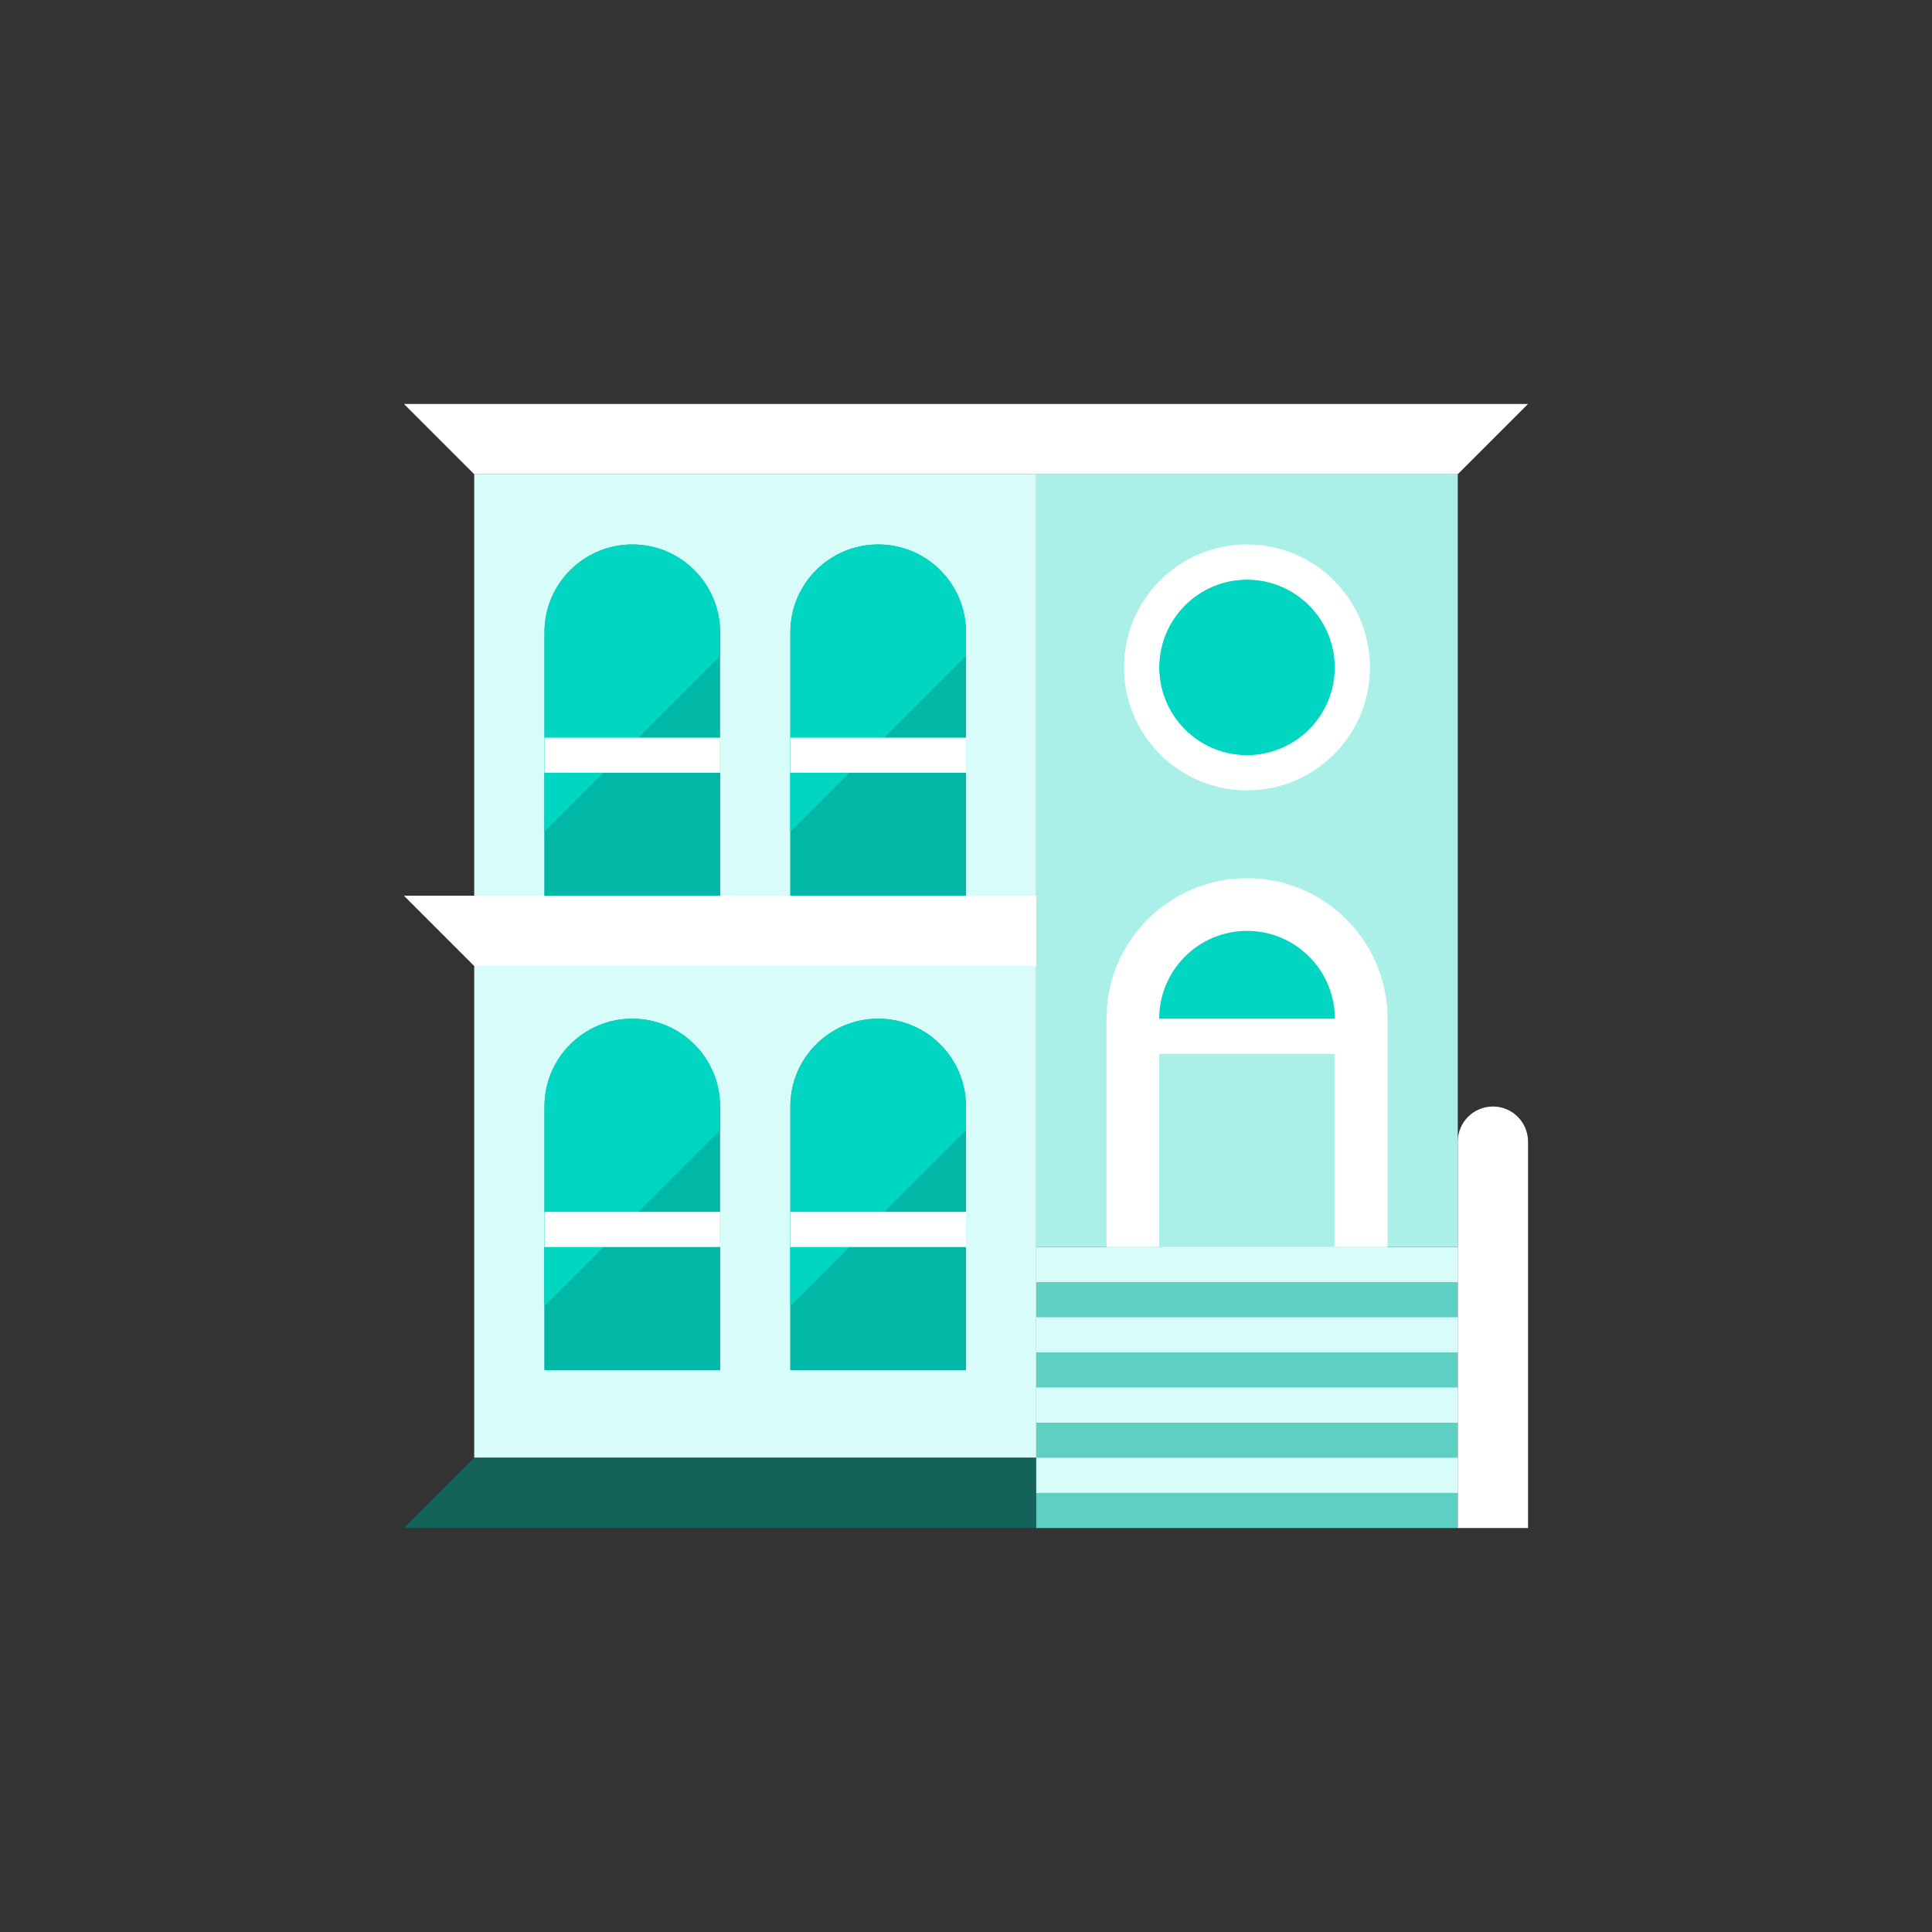 <?xml version="1.0" encoding="iso-8859-1"?>
<!-- Generator: Adobe Illustrator 17.1.0, SVG Export Plug-In . SVG Version: 6.00 Build 0)  -->
<!DOCTYPE svg PUBLIC "-//W3C//DTD SVG 1.0//EN" "http://www.w3.org/TR/2001/REC-SVG-20010904/DTD/svg10.dtd">
<svg version="1.0" xmlns="http://www.w3.org/2000/svg" xmlns:xlink="http://www.w3.org/1999/xlink" x="0px" y="0px" width="110px"
	 height="110px" viewBox="0 0 110 110" style="enable-background:new 0 0 110 110;" xml:space="preserve">
<rect x="0" y="0" width="110" height="110" fill="#333333" stroke="none"/>
<g id="Artboard" style="display:none;">
	<rect x="-61.5" y="-302.5" style="display:inline;fill:#808080;stroke:#000000;stroke-miterlimit:10;" width="1366" height="606"/>
</g>
<g id="R-Multicolor" style="display:none;">
	<circle style="display:inline;fill:#E04F5F;" cx="55" cy="55" r="55"/>
	<g style="display:inline;">
		<rect x="27" y="27" style="fill:#FBE158;" width="32" height="56"/>
		<rect x="59" y="27" style="fill:#F99134;" width="24" height="44"/>
		<polygon style="fill:#FFFFFF;" points="23,23 87,23 83,27 27,27 		"/>
		<polygon style="fill:#FFFFFF;" points="23,87 59,87 59,83 27,83 		"/>
		<rect x="59" y="71" style="fill:#CFD3D4;" width="24" height="16"/>
		<path style="fill:#FFFFFF;" d="M79,71H63V58c0-4.418,3.582-8,8-8s8,3.582,8,8V71z"/>
		<path style="fill:#40C9E7;" d="M66,58c0-2.761,2.239-5,5-5s5,2.239,5,5H66z"/>
		<rect x="66" y="60" style="fill:#E2E4E5;" width="10" height="11"/>
		<rect x="59" y="83" style="fill:#F0F1F1;" width="24" height="2"/>
		<rect x="59" y="79" style="fill:#F0F1F1;" width="24" height="2"/>
		<rect x="59" y="75" style="fill:#F0F1F1;" width="24" height="2"/>
		<rect x="59" y="71" style="fill:#F0F1F1;" width="24" height="2"/>
		<path style="fill:#40C9E7;" d="M71,43c-2.757,0-5-2.243-5-5s2.243-5,5-5s5,2.243,5,5S73.757,43,71,43z"/>
		<path style="fill:#FFFFFF;" d="M71,33c2.757,0,5,2.243,5,5s-2.243,5-5,5s-5-2.243-5-5S68.243,33,71,33 M71,31
			c-3.866,0-7,3.134-7,7s3.134,7,7,7s7-3.134,7-7S74.866,31,71,31L71,31z"/>
		<path style="fill:#40C9E7;" d="M41,78H31V63c0-2.761,2.239-5,5-5s5,2.239,5,5V78z"/>
		<rect x="31" y="71" style="fill:#40C9E7;" width="10" height="7"/>
		<path style="fill:#40C9E7;" d="M55,78H45V63c0-2.761,2.239-5,5-5s5,2.239,5,5V78z"/>
		<rect x="45" y="71" style="fill:#40C9E7;" width="10" height="7"/>
		<path style="fill:#40C9E7;" d="M55,51H45V36c0-2.761,2.239-5,5-5s5,2.239,5,5V51z"/>
		<rect x="45" y="44" style="fill:#40C9E7;" width="10" height="7"/>
		<path style="fill:#6FDAF1;" d="M55,37.35V36c0-2.761-2.239-5-5-5s-5,2.239-5,5v11.35L55,37.35z"/>
		<polygon style="fill:#6FDAF1;" points="48.35,44 45,44 45,47.35 		"/>
		<path style="fill:#6FDAF1;" d="M41,64.35V63c0-2.761-2.239-5-5-5s-5,2.239-5,5v11.35L41,64.35z"/>
		<polygon style="fill:#6FDAF1;" points="34.35,71 31,71 31,74.35 		"/>
		<path style="fill:#6FDAF1;" d="M55,64.35V63c0-2.761-2.239-5-5-5s-5,2.239-5,5v11.35L55,64.35z"/>
		<polygon style="fill:#6FDAF1;" points="48.35,71 45,71 45,74.35 		"/>
		<rect x="45" y="42" style="fill:#FFFFFF;" width="10" height="2"/>
		<rect x="31" y="69" style="fill:#FFFFFF;" width="10" height="2"/>
		<rect x="45" y="69" style="fill:#FFFFFF;" width="10" height="2"/>
		<polygon style="fill:#FFFFFF;" points="23,51 59,51 59,55 27,55 		"/>
		<path style="fill:#40C9E7;" d="M41,51H31V36c0-2.761,2.239-5,5-5s5,2.239,5,5V51z"/>
		<rect x="31" y="44" style="fill:#40C9E7;" width="10" height="7"/>
		<path style="fill:#6FDAF1;" d="M41,37.35V36c0-2.761-2.239-5-5-5s-5,2.239-5,5v11.35L41,37.35z"/>
		<rect x="31" y="42" style="fill:#FFFFFF;" width="10" height="2"/>
		<path style="fill:#FFFFFF;" d="M83,87h4V65c0-1.105-0.895-2-2-2s-2,0.895-2,2V87z"/>
	</g>
</g>
<g id="Multicolor_1_" style="display:none;">
	<g style="display:inline;">
		<rect x="27" y="27" style="fill:#FBE158;" width="32" height="56"/>
		<rect x="59" y="27" style="fill:#F99134;" width="24" height="44"/>
		<polygon style="fill:#FFFFFF;" points="23,23 87,23 83,27 27,27 		"/>
		<polygon style="fill:#FFFFFF;" points="23,87 59,87 59,83 27,83 		"/>
		<rect x="59" y="71" style="fill:#CFD3D4;" width="24" height="16"/>
		<path style="fill:#FFFFFF;" d="M79,71H63V58c0-4.418,3.582-8,8-8s8,3.582,8,8V71z"/>
		<path style="fill:#40C9E7;" d="M66,58c0-2.761,2.239-5,5-5s5,2.239,5,5H66z"/>
		<rect x="66" y="60" style="fill:#E2E4E5;" width="10" height="11"/>
		<rect x="59" y="83" style="fill:#F0F1F1;" width="24" height="2"/>
		<rect x="59" y="79" style="fill:#F0F1F1;" width="24" height="2"/>
		<rect x="59" y="75" style="fill:#F0F1F1;" width="24" height="2"/>
		<rect x="59" y="71" style="fill:#F0F1F1;" width="24" height="2"/>
		<path style="fill:#40C9E7;" d="M71,43c-2.757,0-5-2.243-5-5s2.243-5,5-5s5,2.243,5,5S73.757,43,71,43z"/>
		<path style="fill:#FFFFFF;" d="M71,33c2.757,0,5,2.243,5,5s-2.243,5-5,5s-5-2.243-5-5S68.243,33,71,33 M71,31
			c-3.866,0-7,3.134-7,7s3.134,7,7,7s7-3.134,7-7S74.866,31,71,31L71,31z"/>
		<path style="fill:#40C9E7;" d="M41,78H31V63c0-2.761,2.239-5,5-5s5,2.239,5,5V78z"/>
		<rect x="31" y="71" style="fill:#40C9E7;" width="10" height="7"/>
		<path style="fill:#40C9E7;" d="M55,78H45V63c0-2.761,2.239-5,5-5s5,2.239,5,5V78z"/>
		<rect x="45" y="71" style="fill:#40C9E7;" width="10" height="7"/>
		<path style="fill:#40C9E7;" d="M55,51H45V36c0-2.761,2.239-5,5-5s5,2.239,5,5V51z"/>
		<rect x="45" y="44" style="fill:#40C9E7;" width="10" height="7"/>
		<path style="fill:#6FDAF1;" d="M55,37.35V36c0-2.761-2.239-5-5-5s-5,2.239-5,5v11.35L55,37.35z"/>
		<polygon style="fill:#6FDAF1;" points="48.35,44 45,44 45,47.35 		"/>
		<path style="fill:#6FDAF1;" d="M41,64.35V63c0-2.761-2.239-5-5-5s-5,2.239-5,5v11.35L41,64.35z"/>
		<polygon style="fill:#6FDAF1;" points="34.35,71 31,71 31,74.35 		"/>
		<path style="fill:#6FDAF1;" d="M55,64.35V63c0-2.761-2.239-5-5-5s-5,2.239-5,5v11.35L55,64.35z"/>
		<polygon style="fill:#6FDAF1;" points="48.35,71 45,71 45,74.35 		"/>
		<rect x="45" y="42" style="fill:#FFFFFF;" width="10" height="2"/>
		<rect x="31" y="69" style="fill:#FFFFFF;" width="10" height="2"/>
		<rect x="45" y="69" style="fill:#FFFFFF;" width="10" height="2"/>
		<polygon style="fill:#FFFFFF;" points="23,51 59,51 59,55 27,55 		"/>
		<path style="fill:#40C9E7;" d="M41,51H31V36c0-2.761,2.239-5,5-5s5,2.239,5,5V51z"/>
		<rect x="31" y="44" style="fill:#40C9E7;" width="10" height="7"/>
		<path style="fill:#6FDAF1;" d="M41,37.35V36c0-2.761-2.239-5-5-5s-5,2.239-5,5v11.35L41,37.35z"/>
		<rect x="31" y="42" style="fill:#FFFFFF;" width="10" height="2"/>
		<path style="fill:#FFFFFF;" d="M83,87h4V65c0-1.105-0.895-2-2-2s-2,0.895-2,2V87z"/>
	</g>
</g>
<g id="Blue" style="display:none;">
	<g style="display:inline;">
		<g>
			<rect x="27" y="27" style="fill:#E1F5FA;" width="32" height="56"/>
		</g>
		<g>
			<rect x="59" y="27" style="fill:#BBE7F2;" width="24" height="44"/>
		</g>
		<g>
			<polygon style="fill:#FFFFFF;" points="23,23 87,23 83,27 27,27 			"/>
		</g>
		<g>
			<polygon style="fill:#0F6175;" points="23,87 59,87 59,83 27,83 			"/>
		</g>
		<g>
			<rect x="59" y="71" style="fill:#53BAD4;" width="24" height="16"/>
		</g>
		<g>
			<path style="fill:#FFFFFF;" d="M79,71H63V58c0-4.418,3.582-8,8-8s8,3.582,8,8V71z"/>
		</g>
		<g>
			<path style="fill:#00B7E5;" d="M66,58c0-2.761,2.238-5,5-5s5,2.239,5,5H66z"/>
		</g>
		<g>
			<rect x="66" y="60" style="fill:#BBE7F2;" width="10" height="11"/>
		</g>
		<g>
			<rect x="59" y="83" style="fill:#E1F5FA;" width="24" height="2"/>
		</g>
		<g>
			<rect x="59" y="79" style="fill:#E1F5FA;" width="24" height="2"/>
		</g>
		<g>
			<rect x="59" y="75" style="fill:#E1F5FA;" width="24" height="2"/>
		</g>
		<g>
			<rect x="59" y="71" style="fill:#E1F5FA;" width="24" height="2"/>
		</g>
		<g>
			<path style="fill:#00B7E5;" d="M71,43c-2.757,0-5-2.243-5-5s2.243-5,5-5s5,2.243,5,5S73.757,43,71,43z"/>
		</g>
		<g>
			<path style="fill:#FFFFFF;" d="M71,33c2.757,0,5,2.243,5,5s-2.243,5-5,5s-5-2.243-5-5S68.243,33,71,33 M71,31
				c-3.866,0-7,3.134-7,7s3.134,7,7,7s7-3.134,7-7S74.866,31,71,31L71,31z"/>
		</g>
		<g>
			<path style="fill:#009FC7;" d="M41,78H31V63c0-2.761,2.238-5,5-5s5,2.239,5,5V78z"/>
		</g>
		<g>
			<rect x="31" y="71" style="fill:#009FC7;" width="10" height="7"/>
		</g>
		<g>
			<path style="fill:#009FC7;" d="M55,78H45V63c0-2.761,2.238-5,5-5s5,2.239,5,5V78z"/>
		</g>
		<g>
			<rect x="45" y="71" style="fill:#009FC7;" width="10" height="7"/>
		</g>
		<g>
			<path style="fill:#009FC7;" d="M55,51H45V36c0-2.761,2.238-5,5-5s5,2.239,5,5V51z"/>
		</g>
		<g>
			<rect x="45" y="44" style="fill:#009FC7;" width="10" height="7"/>
		</g>
		<g>
			<path style="fill:#00B7E5;" d="M55,37.35V36c0-2.761-2.238-5-5-5s-5,2.239-5,5v11.35L55,37.35z"/>
		</g>
		<g>
			<polygon style="fill:#00B7E5;" points="48.351,44 45,44 45,47.35 			"/>
		</g>
		<g>
			<path style="fill:#00B7E5;" d="M41,64.35V63c0-2.761-2.238-5-5-5s-5,2.239-5,5v11.35L41,64.35z"/>
		</g>
		<g>
			<polygon style="fill:#00B7E5;" points="34.351,71 31,71 31,74.35 			"/>
		</g>
		<g>
			<path style="fill:#00B7E5;" d="M55,64.35V63c0-2.761-2.238-5-5-5s-5,2.239-5,5v11.35L55,64.35z"/>
		</g>
		<g>
			<polygon style="fill:#00B7E5;" points="48.351,71 45,71 45,74.35 			"/>
		</g>
		<g>
			<rect x="45" y="42" style="fill:#FFFFFF;" width="10" height="2"/>
		</g>
		<g>
			<rect x="31" y="69" style="fill:#FFFFFF;" width="10" height="2"/>
		</g>
		<g>
			<rect x="45" y="69" style="fill:#FFFFFF;" width="10" height="2"/>
		</g>
		<g>
			<polygon style="fill:#FFFFFF;" points="23,51 59,51 59,55 27,55 			"/>
		</g>
		<g>
			<path style="fill:#009FC7;" d="M41,51H31V36c0-2.761,2.238-5,5-5s5,2.239,5,5V51z"/>
		</g>
		<g>
			<rect x="31" y="44" style="fill:#009FC7;" width="10" height="7"/>
		</g>
		<g>
			<path style="fill:#00B7E5;" d="M41,37.35V36c0-2.761-2.238-5-5-5s-5,2.239-5,5v11.35L41,37.35z"/>
		</g>
		<g>
			<rect x="31" y="42" style="fill:#FFFFFF;" width="10" height="2"/>
		</g>
		<g>
			<path style="fill:#FFFFFF;" d="M83,87h4V65c0-1.104-0.896-2-2-2s-2,0.896-2,2V87z"/>
		</g>
	</g>
</g>
<g id="R-Blue" style="display:none;">
	<g style="display:inline;">
		<circle style="fill:#81D2EB;" cx="55" cy="55" r="55"/>
	</g>
	<g style="display:inline;">
		<g>
			<rect x="27" y="27" style="fill:#E1F5FA;" width="32" height="56"/>
		</g>
		<g>
			<rect x="59" y="27" style="fill:#BBE7F2;" width="24" height="44"/>
		</g>
		<g>
			<polygon style="fill:#FFFFFF;" points="23,23 87,23 83,27 27,27 			"/>
		</g>
		<g>
			<polygon style="fill:#0F6175;" points="23,87 59,87 59,83 27,83 			"/>
		</g>
		<g>
			<rect x="59" y="71" style="fill:#53BAD4;" width="24" height="16"/>
		</g>
		<g>
			<path style="fill:#FFFFFF;" d="M79,71H63V58c0-4.418,3.582-8,8-8s8,3.582,8,8V71z"/>
		</g>
		<g>
			<path style="fill:#00B7E5;" d="M66,58c0-2.761,2.238-5,5-5s5,2.239,5,5H66z"/>
		</g>
		<g>
			<rect x="66" y="60" style="fill:#BBE7F2;" width="10" height="11"/>
		</g>
		<g>
			<rect x="59" y="83" style="fill:#E1F5FA;" width="24" height="2"/>
		</g>
		<g>
			<rect x="59" y="79" style="fill:#E1F5FA;" width="24" height="2"/>
		</g>
		<g>
			<rect x="59" y="75" style="fill:#E1F5FA;" width="24" height="2"/>
		</g>
		<g>
			<rect x="59" y="71" style="fill:#E1F5FA;" width="24" height="2"/>
		</g>
		<g>
			<path style="fill:#00B7E5;" d="M71,43c-2.757,0-5-2.243-5-5s2.243-5,5-5s5,2.243,5,5S73.757,43,71,43z"/>
		</g>
		<g>
			<path style="fill:#FFFFFF;" d="M71,33c2.757,0,5,2.243,5,5s-2.243,5-5,5s-5-2.243-5-5S68.243,33,71,33 M71,31
				c-3.866,0-7,3.134-7,7s3.134,7,7,7s7-3.134,7-7S74.866,31,71,31L71,31z"/>
		</g>
		<g>
			<path style="fill:#009FC7;" d="M41,78H31V63c0-2.761,2.238-5,5-5s5,2.239,5,5V78z"/>
		</g>
		<g>
			<rect x="31" y="71" style="fill:#009FC7;" width="10" height="7"/>
		</g>
		<g>
			<path style="fill:#009FC7;" d="M55,78H45V63c0-2.761,2.238-5,5-5s5,2.239,5,5V78z"/>
		</g>
		<g>
			<rect x="45" y="71" style="fill:#009FC7;" width="10" height="7"/>
		</g>
		<g>
			<path style="fill:#009FC7;" d="M55,51H45V36c0-2.761,2.238-5,5-5s5,2.239,5,5V51z"/>
		</g>
		<g>
			<rect x="45" y="44" style="fill:#009FC7;" width="10" height="7"/>
		</g>
		<g>
			<path style="fill:#00B7E5;" d="M55,37.35V36c0-2.761-2.238-5-5-5s-5,2.239-5,5v11.35L55,37.35z"/>
		</g>
		<g>
			<polygon style="fill:#00B7E5;" points="48.351,44 45,44 45,47.35 			"/>
		</g>
		<g>
			<path style="fill:#00B7E5;" d="M41,64.35V63c0-2.761-2.238-5-5-5s-5,2.239-5,5v11.35L41,64.35z"/>
		</g>
		<g>
			<polygon style="fill:#00B7E5;" points="34.351,71 31,71 31,74.35 			"/>
		</g>
		<g>
			<path style="fill:#00B7E5;" d="M55,64.35V63c0-2.761-2.238-5-5-5s-5,2.239-5,5v11.35L55,64.35z"/>
		</g>
		<g>
			<polygon style="fill:#00B7E5;" points="48.351,71 45,71 45,74.35 			"/>
		</g>
		<g>
			<rect x="45" y="42" style="fill:#FFFFFF;" width="10" height="2"/>
		</g>
		<g>
			<rect x="31" y="69" style="fill:#FFFFFF;" width="10" height="2"/>
		</g>
		<g>
			<rect x="45" y="69" style="fill:#FFFFFF;" width="10" height="2"/>
		</g>
		<g>
			<polygon style="fill:#FFFFFF;" points="23,51 59,51 59,55 27,55 			"/>
		</g>
		<g>
			<path style="fill:#009FC7;" d="M41,51H31V36c0-2.761,2.238-5,5-5s5,2.239,5,5V51z"/>
		</g>
		<g>
			<rect x="31" y="44" style="fill:#009FC7;" width="10" height="7"/>
		</g>
		<g>
			<path style="fill:#00B7E5;" d="M41,37.35V36c0-2.761-2.238-5-5-5s-5,2.239-5,5v11.35L41,37.35z"/>
		</g>
		<g>
			<rect x="31" y="42" style="fill:#FFFFFF;" width="10" height="2"/>
		</g>
		<g>
			<path style="fill:#FFFFFF;" d="M83,87h4V65c0-1.104-0.896-2-2-2s-2,0.896-2,2V87z"/>
		</g>
	</g>
</g>
<g id="Green">
	<g>
		<g>
			<rect x="27" y="27" style="fill:#D7FCF9;" width="32" height="56"/>
		</g>
		<g>
			<rect x="59" y="27" style="fill:#AAF0E9;" width="24" height="44"/>
		</g>
		<g>
			<polygon style="fill:#FFFFFF;" points="23,23 87,23 83,27 27,27 			"/>
		</g>
		<g>
			<polygon style="fill:#14635B;" points="23,87 59,87 59,83 27,83 			"/>
		</g>
		<g>
			<rect x="59" y="71" style="fill:#5DCFC3;" width="24" height="16"/>
		</g>
		<g>
			<path style="fill:#FFFFFF;" d="M79,71H63V58c0-4.418,3.582-8,8-8s8,3.582,8,8V71z"/>
		</g>
		<g>
			<path style="fill:#00D6C1;" d="M66,58c0-2.761,2.238-5,5-5s5,2.239,5,5H66z"/>
		</g>
		<g>
			<rect x="66" y="60" style="fill:#AAF0E9;" width="10" height="11"/>
		</g>
		<g>
			<rect x="59" y="83" style="fill:#D7FCF9;" width="24" height="2"/>
		</g>
		<g>
			<rect x="59" y="79" style="fill:#D7FCF9;" width="24" height="2"/>
		</g>
		<g>
			<rect x="59" y="75" style="fill:#D7FCF9;" width="24" height="2"/>
		</g>
		<g>
			<rect x="59" y="71" style="fill:#D7FCF9;" width="24" height="2"/>
		</g>
		<g>
			<path style="fill:#00D6C1;" d="M71,43c-2.757,0-5-2.243-5-5c0-2.757,2.243-5,5-5s5,2.243,5,5C76,40.757,73.757,43,71,43z"/>
		</g>
		<g>
			<path style="fill:#FFFFFF;" d="M71,33c2.757,0,5,2.243,5,5c0,2.757-2.243,5-5,5s-5-2.243-5-5C66,35.243,68.243,33,71,33 M71,31
				c-3.866,0-7,3.134-7,7s3.134,7,7,7s7-3.134,7-7S74.866,31,71,31L71,31z"/>
		</g>
		<g>
			<path style="fill:#00B8A5;" d="M41,78H31V63c0-2.761,2.238-5,5-5s5,2.239,5,5V78z"/>
		</g>
		<g>
			<rect x="31" y="71" style="fill:#00B8A5;" width="10" height="7"/>
		</g>
		<g>
			<path style="fill:#00B8A5;" d="M55,78H45V63c0-2.761,2.238-5,5-5s5,2.239,5,5V78z"/>
		</g>
		<g>
			<rect x="45" y="71" style="fill:#00B8A5;" width="10" height="7"/>
		</g>
		<g>
			<path style="fill:#00B8A5;" d="M55,51H45V36c0-2.761,2.238-5,5-5s5,2.239,5,5V51z"/>
		</g>
		<g>
			<rect x="45" y="44" style="fill:#00B8A5;" width="10" height="7"/>
		</g>
		<g>
			<path style="fill:#00D6C1;" d="M55,37.35V36c0-2.761-2.238-5-5-5s-5,2.239-5,5v11.35L55,37.35z"/>
		</g>
		<g>
			<polygon style="fill:#00D6C1;" points="48.351,44 45,44 45,47.35 			"/>
		</g>
		<g>
			<path style="fill:#00D6C1;" d="M41,64.35V63c0-2.761-2.238-5-5-5s-5,2.239-5,5v11.35L41,64.35z"/>
		</g>
		<g>
			<polygon style="fill:#00D6C1;" points="34.351,71 31,71 31,74.35 			"/>
		</g>
		<g>
			<path style="fill:#00D6C1;" d="M55,64.35V63c0-2.761-2.238-5-5-5s-5,2.239-5,5v11.35L55,64.35z"/>
		</g>
		<g>
			<polygon style="fill:#00D6C1;" points="48.351,71 45,71 45,74.35 			"/>
		</g>
		<g>
			<rect x="45" y="42" style="fill:#FFFFFF;" width="10" height="2"/>
		</g>
		<g>
			<rect x="31" y="69" style="fill:#FFFFFF;" width="10" height="2"/>
		</g>
		<g>
			<rect x="45" y="69" style="fill:#FFFFFF;" width="10" height="2"/>
		</g>
		<g>
			<polygon style="fill:#FFFFFF;" points="23,51 59,51 59,55 27,55 			"/>
		</g>
		<g>
			<path style="fill:#00B8A5;" d="M41,51H31V36c0-2.761,2.238-5,5-5s5,2.239,5,5V51z"/>
		</g>
		<g>
			<rect x="31" y="44" style="fill:#00B8A5;" width="10" height="7"/>
		</g>
		<g>
			<path style="fill:#00D6C1;" d="M41,37.35V36c0-2.761-2.238-5-5-5s-5,2.239-5,5v11.35L41,37.35z"/>
		</g>
		<g>
			<rect x="31" y="42" style="fill:#FFFFFF;" width="10" height="2"/>
		</g>
		<g>
			<path style="fill:#FFFFFF;" d="M83,87h4V65c0-1.104-0.896-2-2-2s-2,0.896-2,2V87z"/>
		</g>
	</g>
</g>
<g id="R-Green" style="display:none;">
	<g style="display:inline;">
		<circle style="fill:#87E0C8;" cx="55" cy="55" r="55"/>
	</g>
	<g style="display:inline;">
		<g>
			<rect x="27" y="27" style="fill:#D7FCF9;" width="32" height="56"/>
		</g>
		<g>
			<rect x="59" y="27" style="fill:#AAF0E9;" width="24" height="44"/>
		</g>
		<g>
			<polygon style="fill:#FFFFFF;" points="23,23 87,23 83,27 27,27 			"/>
		</g>
		<g>
			<polygon style="fill:#14635B;" points="23,87 59,87 59,83 27,83 			"/>
		</g>
		<g>
			<rect x="59" y="71" style="fill:#5DCFC3;" width="24" height="16"/>
		</g>
		<g>
			<path style="fill:#FFFFFF;" d="M79,71H63V58c0-4.418,3.582-8,8-8s8,3.582,8,8V71z"/>
		</g>
		<g>
			<path style="fill:#00D6C1;" d="M66,58c0-2.761,2.238-5,5-5c2.762,0,5,2.239,5,5H66z"/>
		</g>
		<g>
			<rect x="66" y="60" style="fill:#AAF0E9;" width="10" height="11"/>
		</g>
		<g>
			<rect x="59" y="83" style="fill:#D7FCF9;" width="24" height="2"/>
		</g>
		<g>
			<rect x="59" y="79" style="fill:#D7FCF9;" width="24" height="2"/>
		</g>
		<g>
			<rect x="59" y="75" style="fill:#D7FCF9;" width="24" height="2"/>
		</g>
		<g>
			<rect x="59" y="71" style="fill:#D7FCF9;" width="24" height="2"/>
		</g>
		<g>
			<path style="fill:#00D6C1;" d="M71,43c-2.757,0-5-2.243-5-5s2.243-5,5-5s5,2.243,5,5S73.757,43,71,43z"/>
		</g>
		<g>
			<path style="fill:#FFFFFF;" d="M71,33c2.757,0,5,2.243,5,5s-2.243,5-5,5s-5-2.243-5-5S68.243,33,71,33 M71,31
				c-3.866,0-7,3.134-7,7s3.134,7,7,7c3.866,0,7-3.134,7-7S74.866,31,71,31L71,31z"/>
		</g>
		<g>
			<path style="fill:#00B8A5;" d="M41,78H31V63c0-2.761,2.238-5,5-5s5,2.239,5,5V78z"/>
		</g>
		<g>
			<rect x="31" y="71" style="fill:#00B8A5;" width="10" height="7"/>
		</g>
		<g>
			<path style="fill:#00B8A5;" d="M55,78H45V63c0-2.761,2.238-5,5-5s5,2.239,5,5V78z"/>
		</g>
		<g>
			<rect x="45" y="71" style="fill:#00B8A5;" width="10" height="7"/>
		</g>
		<g>
			<path style="fill:#00B8A5;" d="M55,51H45V36c0-2.761,2.238-5,5-5s5,2.239,5,5V51z"/>
		</g>
		<g>
			<rect x="45" y="44" style="fill:#00B8A5;" width="10" height="7"/>
		</g>
		<g>
			<path style="fill:#00D6C1;" d="M55,37.35V36c0-2.761-2.238-5-5-5s-5,2.239-5,5v11.35L55,37.35z"/>
		</g>
		<g>
			<polygon style="fill:#00D6C1;" points="48.351,44 45,44 45,47.35 			"/>
		</g>
		<g>
			<path style="fill:#00D6C1;" d="M41,64.35V63c0-2.761-2.238-5-5-5s-5,2.239-5,5v11.35L41,64.35z"/>
		</g>
		<g>
			<polygon style="fill:#00D6C1;" points="34.351,71 31,71 31,74.35 			"/>
		</g>
		<g>
			<path style="fill:#00D6C1;" d="M55,64.35V63c0-2.761-2.238-5-5-5s-5,2.239-5,5v11.35L55,64.35z"/>
		</g>
		<g>
			<polygon style="fill:#00D6C1;" points="48.351,71 45,71 45,74.35 			"/>
		</g>
		<g>
			<rect x="45" y="42" style="fill:#FFFFFF;" width="10" height="2"/>
		</g>
		<g>
			<rect x="31" y="69" style="fill:#FFFFFF;" width="10" height="2"/>
		</g>
		<g>
			<rect x="45" y="69" style="fill:#FFFFFF;" width="10" height="2"/>
		</g>
		<g>
			<polygon style="fill:#FFFFFF;" points="23,51 59,51 59,55 27,55 			"/>
		</g>
		<g>
			<path style="fill:#00B8A5;" d="M41,51H31V36c0-2.761,2.238-5,5-5s5,2.239,5,5V51z"/>
		</g>
		<g>
			<rect x="31" y="44" style="fill:#00B8A5;" width="10" height="7"/>
		</g>
		<g>
			<path style="fill:#00D6C1;" d="M41,37.35V36c0-2.761-2.238-5-5-5s-5,2.239-5,5v11.35L41,37.35z"/>
		</g>
		<g>
			<rect x="31" y="42" style="fill:#FFFFFF;" width="10" height="2"/>
		</g>
		<g>
			<path style="fill:#FFFFFF;" d="M83,87h4V65c0-1.104-0.896-2-2-2s-2,0.896-2,2V87z"/>
		</g>
	</g>
</g>
<g id="Red" style="display:none;">
	<g style="display:inline;">
		<g>
			<rect x="27" y="27" style="fill:#FFEFED;" width="32" height="56"/>
		</g>
		<g>
			<rect x="59" y="27" style="fill:#FFD7D4;" width="24" height="44"/>
		</g>
		<g>
			<polygon style="fill:#FFFFFF;" points="23,23 87,23 83,27 27,27 			"/>
		</g>
		<g>
			<polygon style="fill:#7D261E;" points="23,87 59,87 59,83 27,83 			"/>
		</g>
		<g>
			<rect x="59" y="71" style="fill:#E8A099;" width="24" height="16"/>
		</g>
		<g>
			<path style="fill:#FFFFFF;" d="M79,71H63V58c0-4.418,3.582-8,8-8s8,3.582,8,8V71z"/>
		</g>
		<g>
			<path style="fill:#FF6C5E;" d="M66,58c0-2.761,2.238-5,5-5c2.762,0,5,2.239,5,5H66z"/>
		</g>
		<g>
			<rect x="66" y="60" style="fill:#FFD7D4;" width="10" height="11"/>
		</g>
		<g>
			<rect x="59" y="83" style="fill:#FFEFED;" width="24" height="2"/>
		</g>
		<g>
			<rect x="59" y="79" style="fill:#FFEFED;" width="24" height="2"/>
		</g>
		<g>
			<rect x="59" y="75" style="fill:#FFEFED;" width="24" height="2"/>
		</g>
		<g>
			<rect x="59" y="71" style="fill:#FFEFED;" width="24" height="2"/>
		</g>
		<g>
			<path style="fill:#FF6C5E;" d="M71,43c-2.757,0-5-2.243-5-5s2.243-5,5-5c2.757,0,5,2.243,5,5S73.757,43,71,43z"/>
		</g>
		<g>
			<path style="fill:#FFFFFF;" d="M71,33c2.757,0,5,2.243,5,5s-2.243,5-5,5c-2.757,0-5-2.243-5-5S68.243,33,71,33 M71,31
				c-3.866,0-7,3.134-7,7s3.134,7,7,7c3.866,0,7-3.134,7-7S74.866,31,71,31L71,31z"/>
		</g>
		<g>
			<path style="fill:#E54B44;" d="M41,78H31V63c0-2.761,2.238-5,5-5s5,2.239,5,5V78z"/>
		</g>
		<g>
			<rect x="31" y="71" style="fill:#E54B44;" width="10" height="7"/>
		</g>
		<g>
			<path style="fill:#E54B44;" d="M55,78H45V63c0-2.761,2.238-5,5-5s5,2.239,5,5V78z"/>
		</g>
		<g>
			<rect x="45" y="71" style="fill:#E54B44;" width="10" height="7"/>
		</g>
		<g>
			<path style="fill:#E54B44;" d="M55,51H45V36c0-2.761,2.238-5,5-5s5,2.239,5,5V51z"/>
		</g>
		<g>
			<rect x="45" y="44" style="fill:#E54B44;" width="10" height="7"/>
		</g>
		<g>
			<path style="fill:#FF6C5E;" d="M55,37.35V36c0-2.761-2.238-5-5-5s-5,2.239-5,5v11.35L55,37.35z"/>
		</g>
		<g>
			<polygon style="fill:#FF6C5E;" points="48.351,44 45,44 45,47.35 			"/>
		</g>
		<g>
			<path style="fill:#FF6C5E;" d="M41,64.35V63c0-2.761-2.238-5-5-5s-5,2.239-5,5v11.35L41,64.35z"/>
		</g>
		<g>
			<polygon style="fill:#FF6C5E;" points="34.351,71 31,71 31,74.35 			"/>
		</g>
		<g>
			<path style="fill:#FF6C5E;" d="M55,64.35V63c0-2.761-2.238-5-5-5s-5,2.239-5,5v11.35L55,64.35z"/>
		</g>
		<g>
			<polygon style="fill:#FF6C5E;" points="48.351,71 45,71 45,74.35 			"/>
		</g>
		<g>
			<rect x="45" y="42" style="fill:#FFFFFF;" width="10" height="2"/>
		</g>
		<g>
			<rect x="31" y="69" style="fill:#FFFFFF;" width="10" height="2"/>
		</g>
		<g>
			<rect x="45" y="69" style="fill:#FFFFFF;" width="10" height="2"/>
		</g>
		<g>
			<polygon style="fill:#FFFFFF;" points="23,51 59,51 59,55 27,55 			"/>
		</g>
		<g>
			<path style="fill:#E54B44;" d="M41,51H31V36c0-2.761,2.238-5,5-5s5,2.239,5,5V51z"/>
		</g>
		<g>
			<rect x="31" y="44" style="fill:#E54B44;" width="10" height="7"/>
		</g>
		<g>
			<path style="fill:#FF6C5E;" d="M41,37.35V36c0-2.761-2.238-5-5-5s-5,2.239-5,5v11.35L41,37.35z"/>
		</g>
		<g>
			<rect x="31" y="42" style="fill:#FFFFFF;" width="10" height="2"/>
		</g>
		<g>
			<path style="fill:#FFFFFF;" d="M83,87h4V65c0-1.104-0.896-2-2-2s-2,0.896-2,2V87z"/>
		</g>
	</g>
</g>
<g id="R-Red" style="display:none;">
	<g style="display:inline;">
		<circle style="fill:#FABBAF;" cx="55" cy="55" r="55"/>
	</g>
	<g style="display:inline;">
		<g>
			<rect x="27" y="27" style="fill:#FFEFED;" width="32" height="56"/>
		</g>
		<g>
			<rect x="59" y="27" style="fill:#FFD7D4;" width="24" height="44"/>
		</g>
		<g>
			<polygon style="fill:#FFFFFF;" points="23,23 87,23 83,27 27,27 			"/>
		</g>
		<g>
			<polygon style="fill:#7D261E;" points="23,87 59,87 59,83 27,83 			"/>
		</g>
		<g>
			<rect x="59" y="71" style="fill:#E8A099;" width="24" height="16"/>
		</g>
		<g>
			<path style="fill:#FFFFFF;" d="M79,71H63V58c0-4.418,3.582-8,8-8s8,3.582,8,8V71z"/>
		</g>
		<g>
			<path style="fill:#FF6C5E;" d="M66,58c0-2.761,2.238-5,5-5c2.762,0,5,2.239,5,5H66z"/>
		</g>
		<g>
			<rect x="66" y="60" style="fill:#FFD7D4;" width="10" height="11"/>
		</g>
		<g>
			<rect x="59" y="83" style="fill:#FFEFED;" width="24" height="2"/>
		</g>
		<g>
			<rect x="59" y="79" style="fill:#FFEFED;" width="24" height="2"/>
		</g>
		<g>
			<rect x="59" y="75" style="fill:#FFEFED;" width="24" height="2"/>
		</g>
		<g>
			<rect x="59" y="71" style="fill:#FFEFED;" width="24" height="2"/>
		</g>
		<g>
			<path style="fill:#FF6C5E;" d="M71,43c-2.757,0-5-2.243-5-5s2.243-5,5-5s5,2.243,5,5S73.757,43,71,43z"/>
		</g>
		<g>
			<path style="fill:#FFFFFF;" d="M71,33c2.757,0,5,2.243,5,5s-2.243,5-5,5s-5-2.243-5-5S68.243,33,71,33 M71,31
				c-3.866,0-7,3.134-7,7s3.134,7,7,7c3.866,0,7-3.134,7-7S74.866,31,71,31L71,31z"/>
		</g>
		<g>
			<path style="fill:#E54B44;" d="M41,78H31V63c0-2.761,2.238-5,5-5s5,2.239,5,5V78z"/>
		</g>
		<g>
			<rect x="31" y="71" style="fill:#E54B44;" width="10" height="7"/>
		</g>
		<g>
			<path style="fill:#E54B44;" d="M55,78H45V63c0-2.761,2.238-5,5-5s5,2.239,5,5V78z"/>
		</g>
		<g>
			<rect x="45" y="71" style="fill:#E54B44;" width="10" height="7"/>
		</g>
		<g>
			<path style="fill:#E54B44;" d="M55,51H45V36c0-2.761,2.238-5,5-5s5,2.239,5,5V51z"/>
		</g>
		<g>
			<rect x="45" y="44" style="fill:#E54B44;" width="10" height="7"/>
		</g>
		<g>
			<path style="fill:#FF6C5E;" d="M55,37.35V36c0-2.761-2.238-5-5-5s-5,2.239-5,5v11.35L55,37.35z"/>
		</g>
		<g>
			<polygon style="fill:#FF6C5E;" points="48.351,44 45,44 45,47.35 			"/>
		</g>
		<g>
			<path style="fill:#FF6C5E;" d="M41,64.35V63c0-2.761-2.238-5-5-5s-5,2.239-5,5v11.35L41,64.35z"/>
		</g>
		<g>
			<polygon style="fill:#FF6C5E;" points="34.351,71 31,71 31,74.35 			"/>
		</g>
		<g>
			<path style="fill:#FF6C5E;" d="M55,64.35V63c0-2.761-2.238-5-5-5s-5,2.239-5,5v11.35L55,64.35z"/>
		</g>
		<g>
			<polygon style="fill:#FF6C5E;" points="48.351,71 45,71 45,74.35 			"/>
		</g>
		<g>
			<rect x="45" y="42" style="fill:#FFFFFF;" width="10" height="2"/>
		</g>
		<g>
			<rect x="31" y="69" style="fill:#FFFFFF;" width="10" height="2"/>
		</g>
		<g>
			<rect x="45" y="69" style="fill:#FFFFFF;" width="10" height="2"/>
		</g>
		<g>
			<polygon style="fill:#FFFFFF;" points="23,51 59,51 59,55 27,55 			"/>
		</g>
		<g>
			<path style="fill:#E54B44;" d="M41,51H31V36c0-2.761,2.238-5,5-5s5,2.239,5,5V51z"/>
		</g>
		<g>
			<rect x="31" y="44" style="fill:#E54B44;" width="10" height="7"/>
		</g>
		<g>
			<path style="fill:#FF6C5E;" d="M41,37.35V36c0-2.761-2.238-5-5-5s-5,2.239-5,5v11.35L41,37.35z"/>
		</g>
		<g>
			<rect x="31" y="42" style="fill:#FFFFFF;" width="10" height="2"/>
		</g>
		<g>
			<path style="fill:#FFFFFF;" d="M83,87h4V65c0-1.104-0.896-2-2-2s-2,0.896-2,2V87z"/>
		</g>
	</g>
</g>
<g id="Yellow" style="display:none;">
	<g style="display:inline;">
		<g>
			<rect x="27" y="27" style="fill:#FFF5D9;" width="32" height="56"/>
		</g>
		<g>
			<rect x="59" y="27" style="fill:#FFE9A1;" width="24" height="44"/>
		</g>
		<g>
			<polygon style="fill:#FFFFFF;" points="23,23 87,23 83,27 27,27 			"/>
		</g>
		<g>
			<polygon style="fill:#66510D;" points="23,87 59,87 59,83 27,83 			"/>
		</g>
		<g>
			<rect x="59" y="71" style="fill:#F5C43D;" width="24" height="16"/>
		</g>
		<g>
			<path style="fill:#FFFFFF;" d="M79,71H63V58c0-4.418,3.582-8,8-8s8,3.582,8,8V71z"/>
		</g>
		<g>
			<path style="fill:#FFAA00;" d="M66,58c0-2.761,2.238-5,5-5c2.762,0,5,2.239,5,5H66z"/>
		</g>
		<g>
			<rect x="66" y="60" style="fill:#FFE9A1;" width="10" height="11"/>
		</g>
		<g>
			<rect x="59" y="83" style="fill:#FFF5D9;" width="24" height="2"/>
		</g>
		<g>
			<rect x="59" y="79" style="fill:#FFF5D9;" width="24" height="2"/>
		</g>
		<g>
			<rect x="59" y="75" style="fill:#FFF5D9;" width="24" height="2"/>
		</g>
		<g>
			<rect x="59" y="71" style="fill:#FFF5D9;" width="24" height="2"/>
		</g>
		<g>
			<path style="fill:#FFAA00;" d="M71,43c-2.757,0-5-2.243-5-5s2.243-5,5-5s5,2.243,5,5S73.757,43,71,43z"/>
		</g>
		<g>
			<path style="fill:#FFFFFF;" d="M71,33c2.757,0,5,2.243,5,5s-2.243,5-5,5s-5-2.243-5-5S68.243,33,71,33 M71,31
				c-3.866,0-7,3.134-7,7s3.134,7,7,7c3.866,0,7-3.134,7-7S74.866,31,71,31L71,31z"/>
		</g>
		<g>
			<path style="fill:#FA9200;" d="M41,78H31V63c0-2.761,2.238-5,5-5s5,2.239,5,5V78z"/>
		</g>
		<g>
			<rect x="31" y="71" style="fill:#FA9200;" width="10" height="7"/>
		</g>
		<g>
			<path style="fill:#FA9200;" d="M55,78H45V63c0-2.761,2.238-5,5-5s5,2.239,5,5V78z"/>
		</g>
		<g>
			<rect x="45" y="71" style="fill:#FA9200;" width="10" height="7"/>
		</g>
		<g>
			<path style="fill:#FA9200;" d="M55,51H45V36c0-2.761,2.238-5,5-5s5,2.239,5,5V51z"/>
		</g>
		<g>
			<rect x="45" y="44" style="fill:#FA9200;" width="10" height="7"/>
		</g>
		<g>
			<path style="fill:#FFAA00;" d="M55,37.35V36c0-2.761-2.238-5-5-5s-5,2.239-5,5v11.35L55,37.35z"/>
		</g>
		<g>
			<polygon style="fill:#FFAA00;" points="48.351,44 45,44 45,47.35 			"/>
		</g>
		<g>
			<path style="fill:#FFAA00;" d="M41,64.35V63c0-2.761-2.238-5-5-5s-5,2.239-5,5v11.35L41,64.35z"/>
		</g>
		<g>
			<polygon style="fill:#FFAA00;" points="34.351,71 31,71 31,74.35 			"/>
		</g>
		<g>
			<path style="fill:#FFAA00;" d="M55,64.35V63c0-2.761-2.238-5-5-5s-5,2.239-5,5v11.35L55,64.35z"/>
		</g>
		<g>
			<polygon style="fill:#FFAA00;" points="48.351,71 45,71 45,74.35 			"/>
		</g>
		<g>
			<rect x="45" y="42" style="fill:#FFFFFF;" width="10" height="2"/>
		</g>
		<g>
			<rect x="31" y="69" style="fill:#FFFFFF;" width="10" height="2"/>
		</g>
		<g>
			<rect x="45" y="69" style="fill:#FFFFFF;" width="10" height="2"/>
		</g>
		<g>
			<polygon style="fill:#FFFFFF;" points="23,51 59,51 59,55 27,55 			"/>
		</g>
		<g>
			<path style="fill:#FA9200;" d="M41,51H31V36c0-2.761,2.238-5,5-5s5,2.239,5,5V51z"/>
		</g>
		<g>
			<rect x="31" y="44" style="fill:#FA9200;" width="10" height="7"/>
		</g>
		<g>
			<path style="fill:#FFAA00;" d="M41,37.35V36c0-2.761-2.238-5-5-5s-5,2.239-5,5v11.35L41,37.35z"/>
		</g>
		<g>
			<rect x="31" y="42" style="fill:#FFFFFF;" width="10" height="2"/>
		</g>
		<g>
			<path style="fill:#FFFFFF;" d="M83,87h4V65c0-1.104-0.896-2-2-2s-2,0.896-2,2V87z"/>
		</g>
	</g>
</g>
<g id="R-Yellow" style="display:none;">
	<g style="display:inline;">
		<circle style="fill:#FFD75E;" cx="55" cy="55" r="55"/>
	</g>
	<g style="display:inline;">
		<g>
			<rect x="27" y="27" style="fill:#FFF5D9;" width="32" height="56"/>
		</g>
		<g>
			<rect x="59" y="27" style="fill:#FFE9A1;" width="24" height="44"/>
		</g>
		<g>
			<polygon style="fill:#FFFFFF;" points="23,23 87,23 83,27 27,27 			"/>
		</g>
		<g>
			<polygon style="fill:#66510D;" points="23,87 59,87 59,83 27,83 			"/>
		</g>
		<g>
			<rect x="59" y="71" style="fill:#F5C43D;" width="24" height="16"/>
		</g>
		<g>
			<path style="fill:#FFFFFF;" d="M79,71H63V58c0-4.418,3.582-8,8-8s8,3.582,8,8V71z"/>
		</g>
		<g>
			<path style="fill:#FFAA00;" d="M66,58c0-2.761,2.238-5,5-5c2.762,0,5,2.239,5,5H66z"/>
		</g>
		<g>
			<rect x="66" y="60" style="fill:#FFE9A1;" width="10" height="11"/>
		</g>
		<g>
			<rect x="59" y="83" style="fill:#FFF5D9;" width="24" height="2"/>
		</g>
		<g>
			<rect x="59" y="79" style="fill:#FFF5D9;" width="24" height="2"/>
		</g>
		<g>
			<rect x="59" y="75" style="fill:#FFF5D9;" width="24" height="2"/>
		</g>
		<g>
			<rect x="59" y="71" style="fill:#FFF5D9;" width="24" height="2"/>
		</g>
		<g>
			<path style="fill:#FFAA00;" d="M71,43c-2.757,0-5-2.243-5-5s2.243-5,5-5c2.757,0,5,2.243,5,5S73.757,43,71,43z"/>
		</g>
		<g>
			<path style="fill:#FFFFFF;" d="M71,33c2.757,0,5,2.243,5,5s-2.243,5-5,5c-2.757,0-5-2.243-5-5S68.243,33,71,33 M71,31
				c-3.866,0-7,3.134-7,7s3.134,7,7,7c3.866,0,7-3.134,7-7S74.866,31,71,31L71,31z"/>
		</g>
		<g>
			<path style="fill:#FA9200;" d="M41,78H31V63c0-2.761,2.238-5,5-5s5,2.239,5,5V78z"/>
		</g>
		<g>
			<rect x="31" y="71" style="fill:#FA9200;" width="10" height="7"/>
		</g>
		<g>
			<path style="fill:#FA9200;" d="M55,78H45V63c0-2.761,2.238-5,5-5s5,2.239,5,5V78z"/>
		</g>
		<g>
			<rect x="45" y="71" style="fill:#FA9200;" width="10" height="7"/>
		</g>
		<g>
			<path style="fill:#FA9200;" d="M55,51H45V36c0-2.761,2.238-5,5-5s5,2.239,5,5V51z"/>
		</g>
		<g>
			<rect x="45" y="44" style="fill:#FA9200;" width="10" height="7"/>
		</g>
		<g>
			<path style="fill:#FFAA00;" d="M55,37.35V36c0-2.761-2.238-5-5-5s-5,2.239-5,5v11.35L55,37.35z"/>
		</g>
		<g>
			<polygon style="fill:#FFAA00;" points="48.351,44 45,44 45,47.35 			"/>
		</g>
		<g>
			<path style="fill:#FFAA00;" d="M41,64.35V63c0-2.761-2.238-5-5-5s-5,2.239-5,5v11.35L41,64.35z"/>
		</g>
		<g>
			<polygon style="fill:#FFAA00;" points="34.351,71 31,71 31,74.35 			"/>
		</g>
		<g>
			<path style="fill:#FFAA00;" d="M55,64.35V63c0-2.761-2.238-5-5-5s-5,2.239-5,5v11.35L55,64.35z"/>
		</g>
		<g>
			<polygon style="fill:#FFAA00;" points="48.351,71 45,71 45,74.35 			"/>
		</g>
		<g>
			<rect x="45" y="42" style="fill:#FFFFFF;" width="10" height="2"/>
		</g>
		<g>
			<rect x="31" y="69" style="fill:#FFFFFF;" width="10" height="2"/>
		</g>
		<g>
			<rect x="45" y="69" style="fill:#FFFFFF;" width="10" height="2"/>
		</g>
		<g>
			<polygon style="fill:#FFFFFF;" points="23,51 59,51 59,55 27,55 			"/>
		</g>
		<g>
			<path style="fill:#FA9200;" d="M41,51H31V36c0-2.761,2.238-5,5-5s5,2.239,5,5V51z"/>
		</g>
		<g>
			<rect x="31" y="44" style="fill:#FA9200;" width="10" height="7"/>
		</g>
		<g>
			<path style="fill:#FFAA00;" d="M41,37.35V36c0-2.761-2.238-5-5-5s-5,2.239-5,5v11.35L41,37.35z"/>
		</g>
		<g>
			<rect x="31" y="42" style="fill:#FFFFFF;" width="10" height="2"/>
		</g>
		<g>
			<path style="fill:#FFFFFF;" d="M83,87h4V65c0-1.104-0.896-2-2-2s-2,0.896-2,2V87z"/>
		</g>
	</g>
</g>
</svg>
